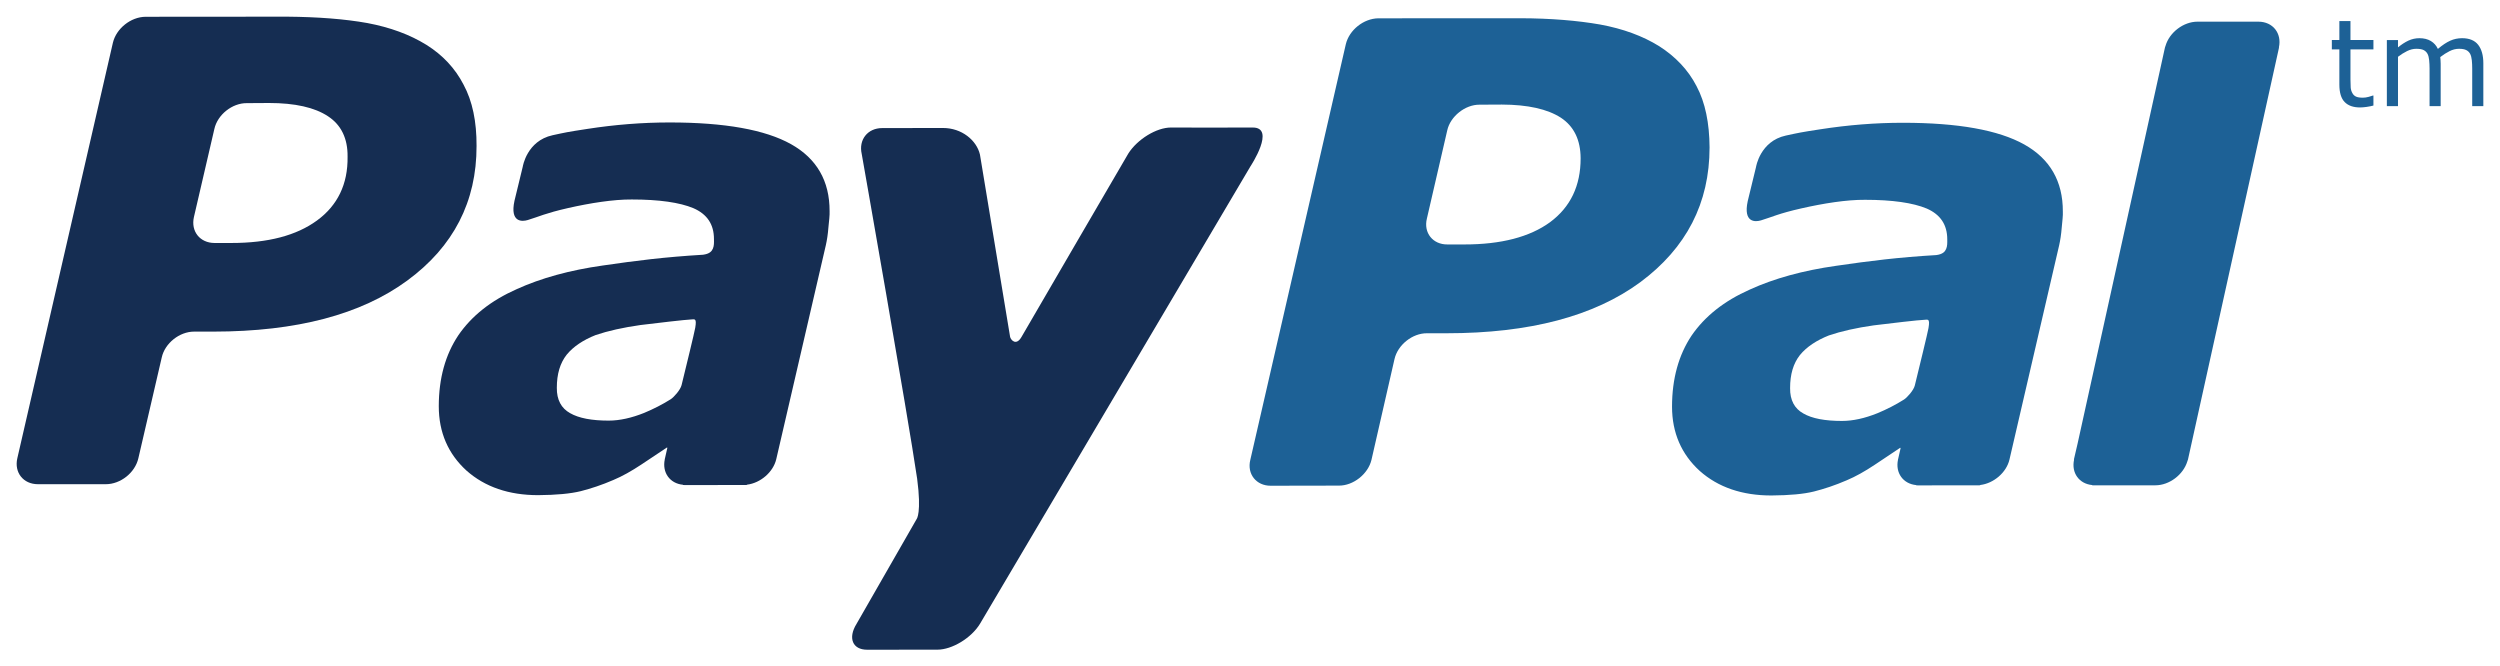 <?xml version="1.0" encoding="utf-8"?>
<!-- Generator: Adobe Illustrator 15.1.0, SVG Export Plug-In . SVG Version: 6.00 Build 0)  -->
<!DOCTYPE svg PUBLIC "-//W3C//DTD SVG 1.1//EN" "http://www.w3.org/Graphics/SVG/1.1/DTD/svg11.dtd">
<svg version="1.1"
	 id="svg2" xmlns:svg="http://www.w3.org/2000/svg" xmlns:rdf="http://www.w3.org/1999/02/22-rdf-syntax-ns#" xmlns:cc="http://creativecommons.org/ns#" xmlns:dc="http://purl.org/dc/elements/1.1/"
	 xmlns="http://www.w3.org/2000/svg" xmlns:xlink="http://www.w3.org/1999/xlink" x="0px" y="0px" width="300px" height="79.885px"
	 viewBox="0 0 300 79.885" enable-background="new 0 0 300 79.885" xml:space="preserve">
<g id="g2995" transform="translate(165.274,21.91)">
	<path id="path2997" fill="#1D6196" d="M63.212,26.031c-1.012,0.638-2.08,1.183-3.199,1.647c-1.505,0.607-2.932,0.925-4.251,0.925
		c-2.025,0-3.583-0.286-4.635-0.898c-1.054-0.581-1.606-1.591-1.589-3.037c0-1.669,0.386-2.964,1.184-3.979
		c0.803-0.977,1.996-1.764,3.477-2.35c1.471-0.499,3.281-0.91,5.371-1.205c1.858-0.234,5.533-0.657,6.002-0.66
		c0.471-0.004,0.783-0.264,0.573,0.989c-0.093,0.544-1.153,4.899-1.64,6.879C64.364,24.935,63.574,25.8,63.212,26.031z
		 M77.632-4.577c-3.095-1.727-7.936-2.6-14.559-2.6c-3.274,0-6.566,0.264-9.869,0.776c-2.424,0.371-2.674,0.433-4.18,0.76
		c-3.098,0.675-3.576,3.777-3.576,3.777l-0.995,4.092c-0.564,2.617,0.927,2.509,1.591,2.307c1.354-0.409,2.086-0.814,4.846-1.439
		c2.639-0.599,5.426-1.047,7.649-1.029c3.262,0,5.742,0.358,7.391,1.046c1.649,0.72,2.467,1.944,2.467,3.697
		c0.005,0.417,0.017,0.81-0.134,1.153c-0.137,0.321-0.396,0.631-1.176,0.736c-4.656,0.277-7.996,0.702-12.02,1.288
		c-3.971,0.56-7.444,1.518-10.348,2.844c-3.096,1.373-5.412,3.211-7.009,5.539c-1.554,2.339-2.335,5.172-2.339,8.509
		c0,3.153,1.133,5.726,3.326,7.722c2.218,1.971,5.104,2.946,8.596,2.946c2.182-0.015,3.889-0.173,5.113-0.479
		c1.211-0.306,2.532-0.739,3.928-1.344c1.042-0.437,2.168-1.066,3.355-1.857c1.189-0.793,2.014-1.356,3.069-2.049l0.038,0.066
		l-0.297,1.312c-0.002,0.012-0.02,0.019-0.02,0.031l0.01,0.024c-0.34,1.58,0.609,2.895,2.175,3.049l0.02,0.028h0.138l0.006,0.007
		c1.039,0,4.604-0.002,6.271-0.007h1.163c0.077,0,0.085-0.023,0.114-0.042c1.599-0.195,3.131-1.497,3.491-3.06L81.821,7.54
		c0.138-0.604,0.245-1.302,0.31-2.105c0.074-0.811,0.162-1.479,0.136-1.961C82.28-0.161,80.718-2.849,77.632-4.577"/>
</g>
<g>
	<defs>
		<rect id="SVGID_1_" x="2" y="2" width="296" height="75.885"/>
	</defs>
	<clipPath id="SVGID_2_">
		<use xlink:href="#SVGID_1_"  overflow="visible"/>
	</clipPath>
	<g id="g3001" clip-path="url(#SVGID_2_)">
		<g id="g3007" transform="translate(101.082,45.728)">
			<path id="path3009" fill="#152D52" d="M39.438-30.426c-1.746,0-4.036,1.412-5.12,3.12c0,0-11.678,20.021-12.825,22.021
				c-0.624,1.076-1.255,0.393-1.361-0.008c-0.085-0.486-3.619-21.882-3.619-21.882c-0.397-1.723-2.197-3.201-4.447-3.194
				l-7.282,0.011c-1.755,0-2.85,1.406-2.459,3.105c0,0,5.566,31.551,6.651,38.972c0.542,4.104-0.056,4.832-0.056,4.832L1.703,29.135
				c-1.057,1.706-0.478,3.104,1.269,3.104l8.439-0.007c1.747,0,4.062-1.391,5.102-3.1l32.464-54.907c0,0,3.105-4.69,0.241-4.65
				C47.265-30.398,39.438-30.426,39.438-30.426"/>
		</g>
		<g id="g3011" transform="translate(39.137,49.474)">
			<path id="path3013" fill="#152D52" d="M16.495-39.305c-1.013-1.976-2.531-3.581-4.469-4.792c-2.01-1.24-4.348-2.096-7.074-2.61
				c-2.742-0.492-5.944-0.733-9.619-0.767l-17.012,0.013c-1.768,0.021-3.5,1.407-3.908,3.106L-37.057,5.514
				c-0.395,1.706,0.71,3.116,2.471,3.116h8.149c1.762,0,3.508-1.373,3.904-3.116l2.808-12.102c0.375-1.692,2.117-3.093,3.883-3.093
				h2.33c9.967-0.01,17.697-2.049,23.252-6.13c5.547-4.073,8.322-9.472,8.309-16.148C18.063-34.891,17.554-37.345,16.495-39.305
				 M-1.102-23.011c-2.457,1.796-5.862,2.696-10.283,2.696h-1.998c-1.761,0-2.872-1.396-2.484-3.111l2.453-10.571
				c0.374-1.703,2.131-3.116,3.892-3.1l2.667-0.017c3.115,0,5.483,0.533,7.081,1.594C1.8-34.489,2.6-32.859,2.572-30.668
				C2.619-27.368,1.368-24.814-1.102-23.011"/>
		</g>
	</g>
</g>
<g id="g3015" transform="translate(147.108,49.341)">
	<path id="path3017" fill="#1D6196" d="M56.484-38.99c-1.015-1.977-2.549-3.567-4.487-4.807c-1.988-1.235-4.351-2.098-7.086-2.601
		c-2.706-0.474-5.921-0.745-9.586-0.754l-17.05,0.009c-1.756,0.03-3.479,1.408-3.884,3.106L2.928,5.848
		C2.51,7.544,3.65,8.957,5.374,8.947l8.181-0.015c1.735,0.015,3.503-1.389,3.912-3.084l2.766-12.105
		c0.388-1.696,2.151-3.117,3.915-3.093h2.326c9.979,0,17.715-2.05,23.256-6.131c5.527-4.102,8.309-9.482,8.309-16.174
		C58.021-34.576,57.523-37.038,56.484-38.99 M38.894-22.674c-2.441,1.776-5.869,2.667-10.279,2.667h-2.027
		c-1.754,0.021-2.888-1.398-2.471-3.099l2.444-10.588c0.364-1.674,2.145-3.1,3.874-3.086l2.68-0.014
		c3.127,0.014,5.466,0.537,7.082,1.577c1.588,1.053,2.357,2.685,2.37,4.859C42.574-27.041,41.347-24.492,38.894-22.674"/>
</g>
<g id="g3019" transform="translate(57.28,21.938)">
	<path id="path3021" fill="#152D52" d="M23.215,25.965c-1.011,0.638-2.079,1.18-3.198,1.646c-1.505,0.604-2.938,0.925-4.253,0.925
		c-2.02,0-3.581-0.288-4.635-0.897c-1.053-0.583-1.607-1.593-1.59-3.04c0-1.665,0.389-2.964,1.186-3.978
		c0.804-0.979,1.993-1.767,3.473-2.352c1.476-0.502,3.292-0.907,5.375-1.202c1.858-0.234,5.536-0.656,6.005-0.663
		c0.466-0.002,0.78-0.264,0.57,0.989c-0.091,0.544-1.153,4.901-1.639,6.881C24.361,24.87,23.571,25.735,23.215,25.965z
		 M37.634-4.644c-3.095-1.727-7.933-2.599-14.556-2.599c-3.277,0-6.567,0.261-9.871,0.774C10.779-6.1,10.535-6.037,9.027-5.71
		c-3.1,0.677-3.577,3.777-3.577,3.777L4.456,2.162C3.892,4.778,5.385,4.67,6.047,4.467c1.35-0.408,2.087-0.812,4.847-1.44
		c2.634-0.596,5.425-1.043,7.646-1.027c3.264,0,5.742,0.355,7.391,1.044c1.651,0.72,2.464,1.947,2.464,3.698
		c0.011,0.417,0.019,0.812-0.127,1.152c-0.138,0.324-0.401,0.632-1.181,0.736c-4.65,0.281-7.989,0.704-12.02,1.291
		c-3.97,0.559-7.442,1.517-10.348,2.842c-3.096,1.373-5.409,3.214-7.003,5.541c-1.559,2.338-2.339,5.17-2.342,8.508
		c0,3.152,1.135,5.726,3.325,7.721c2.22,1.971,5.103,2.948,8.595,2.948c2.183-0.016,3.889-0.176,5.117-0.479
		c1.21-0.309,2.532-0.74,3.922-1.345c1.047-0.436,2.169-1.068,3.359-1.857c1.187-0.792,2.014-1.355,3.075-2.048l0.033,0.064
		l-0.297,1.311c-0.003,0.012-0.019,0.021-0.019,0.035l0.012,0.021c-0.34,1.584,0.607,2.897,2.173,3.049l0.019,0.03h0.137l0.004,0.01
		c1.042,0,4.609-0.005,6.271-0.01h1.165c0.078,0,0.089-0.025,0.114-0.042c1.602-0.201,3.128-1.501,3.493-3.058l5.952-25.69
		c0.134-0.603,0.244-1.3,0.304-2.102c0.08-0.815,0.166-1.48,0.143-1.961C42.284-0.229,40.719-2.917,37.634-4.644"/>
</g>
<g id="g3023" transform="translate(196.3,54.997)">
	<path id="path3025" fill="#1D6196" d="M74.704-52.397h-7.292c-0.004,0-0.009,0.001-0.011,0.001l-0.004-0.001
		c-1.67,0-3.363,1.278-3.836,2.905c-0.02,0.065-0.053,0.129-0.067,0.197c0,0-0.174,0.793-0.476,2.165l-10.016,45.4
		c-0.232,1.026-0.387,1.695-0.434,1.869l0.02,0.024c-0.347,1.587,0.607,2.9,2.174,3.047l0.02,0.03h7.569
		c1.658,0,3.341-1.267,3.829-2.873c0.023-0.078,0.061-0.15,0.078-0.229l10.926-49.438l-0.017-0.006
		C77.539-50.993,76.45-52.397,74.704-52.397"/>
</g>
<g id="g3027" transform="translate(206.375,47.652)">
	<path id="path3029" fill="#1D6196" d="M78.436-34.986c-0.248,0.065-0.52,0.12-0.816,0.163c-0.297,0.041-0.562,0.064-0.791,0.064
		c-0.814,0-1.428-0.22-1.85-0.654c-0.422-0.436-0.631-1.135-0.631-2.095v-4.217h-0.903v-1.124h0.903v-2.278h1.333v2.278h2.755v1.124
		h-2.755v3.613c0,0.416,0.013,0.742,0.028,0.976c0.021,0.236,0.087,0.454,0.201,0.657c0.102,0.19,0.244,0.327,0.428,0.415
		c0.184,0.089,0.463,0.133,0.836,0.133c0.217,0,0.445-0.033,0.684-0.098c0.234-0.062,0.405-0.116,0.51-0.158h0.068V-34.986"/>
</g>
<g id="g3031" transform="translate(216,47.601)">
	<path id="path3033" fill="#1D6196" d="M82-34.866h-1.334v-4.517c0-0.34-0.016-0.67-0.047-0.986c-0.032-0.318-0.1-0.57-0.196-0.761
		c-0.11-0.203-0.265-0.357-0.469-0.46c-0.204-0.104-0.496-0.156-0.88-0.156c-0.375,0-0.747,0.093-1.122,0.28
		c-0.374,0.187-0.747,0.424-1.121,0.713c0.014,0.109,0.024,0.235,0.034,0.381c0.011,0.144,0.016,0.286,0.016,0.429v5.077h-1.334
		v-4.517c0-0.351-0.018-0.683-0.048-0.997c-0.03-0.315-0.097-0.566-0.194-0.756c-0.111-0.204-0.268-0.355-0.472-0.459
		c-0.202-0.102-0.496-0.151-0.88-0.151c-0.364,0-0.728,0.09-1.096,0.27c-0.367,0.18-0.732,0.408-1.098,0.688v5.923h-1.337v-7.932
		h1.337v0.88c0.418-0.345,0.832-0.615,1.246-0.81c0.417-0.192,0.854-0.291,1.324-0.291c0.539,0,0.998,0.114,1.375,0.34
		c0.375,0.229,0.656,0.543,0.841,0.946c0.538-0.455,1.032-0.784,1.478-0.984c0.443-0.2,0.92-0.302,1.426-0.302
		c0.872,0,1.515,0.265,1.929,0.791C81.791-41.698,82-40.961,82-40.014V-34.866"/>
</g>
</svg>
